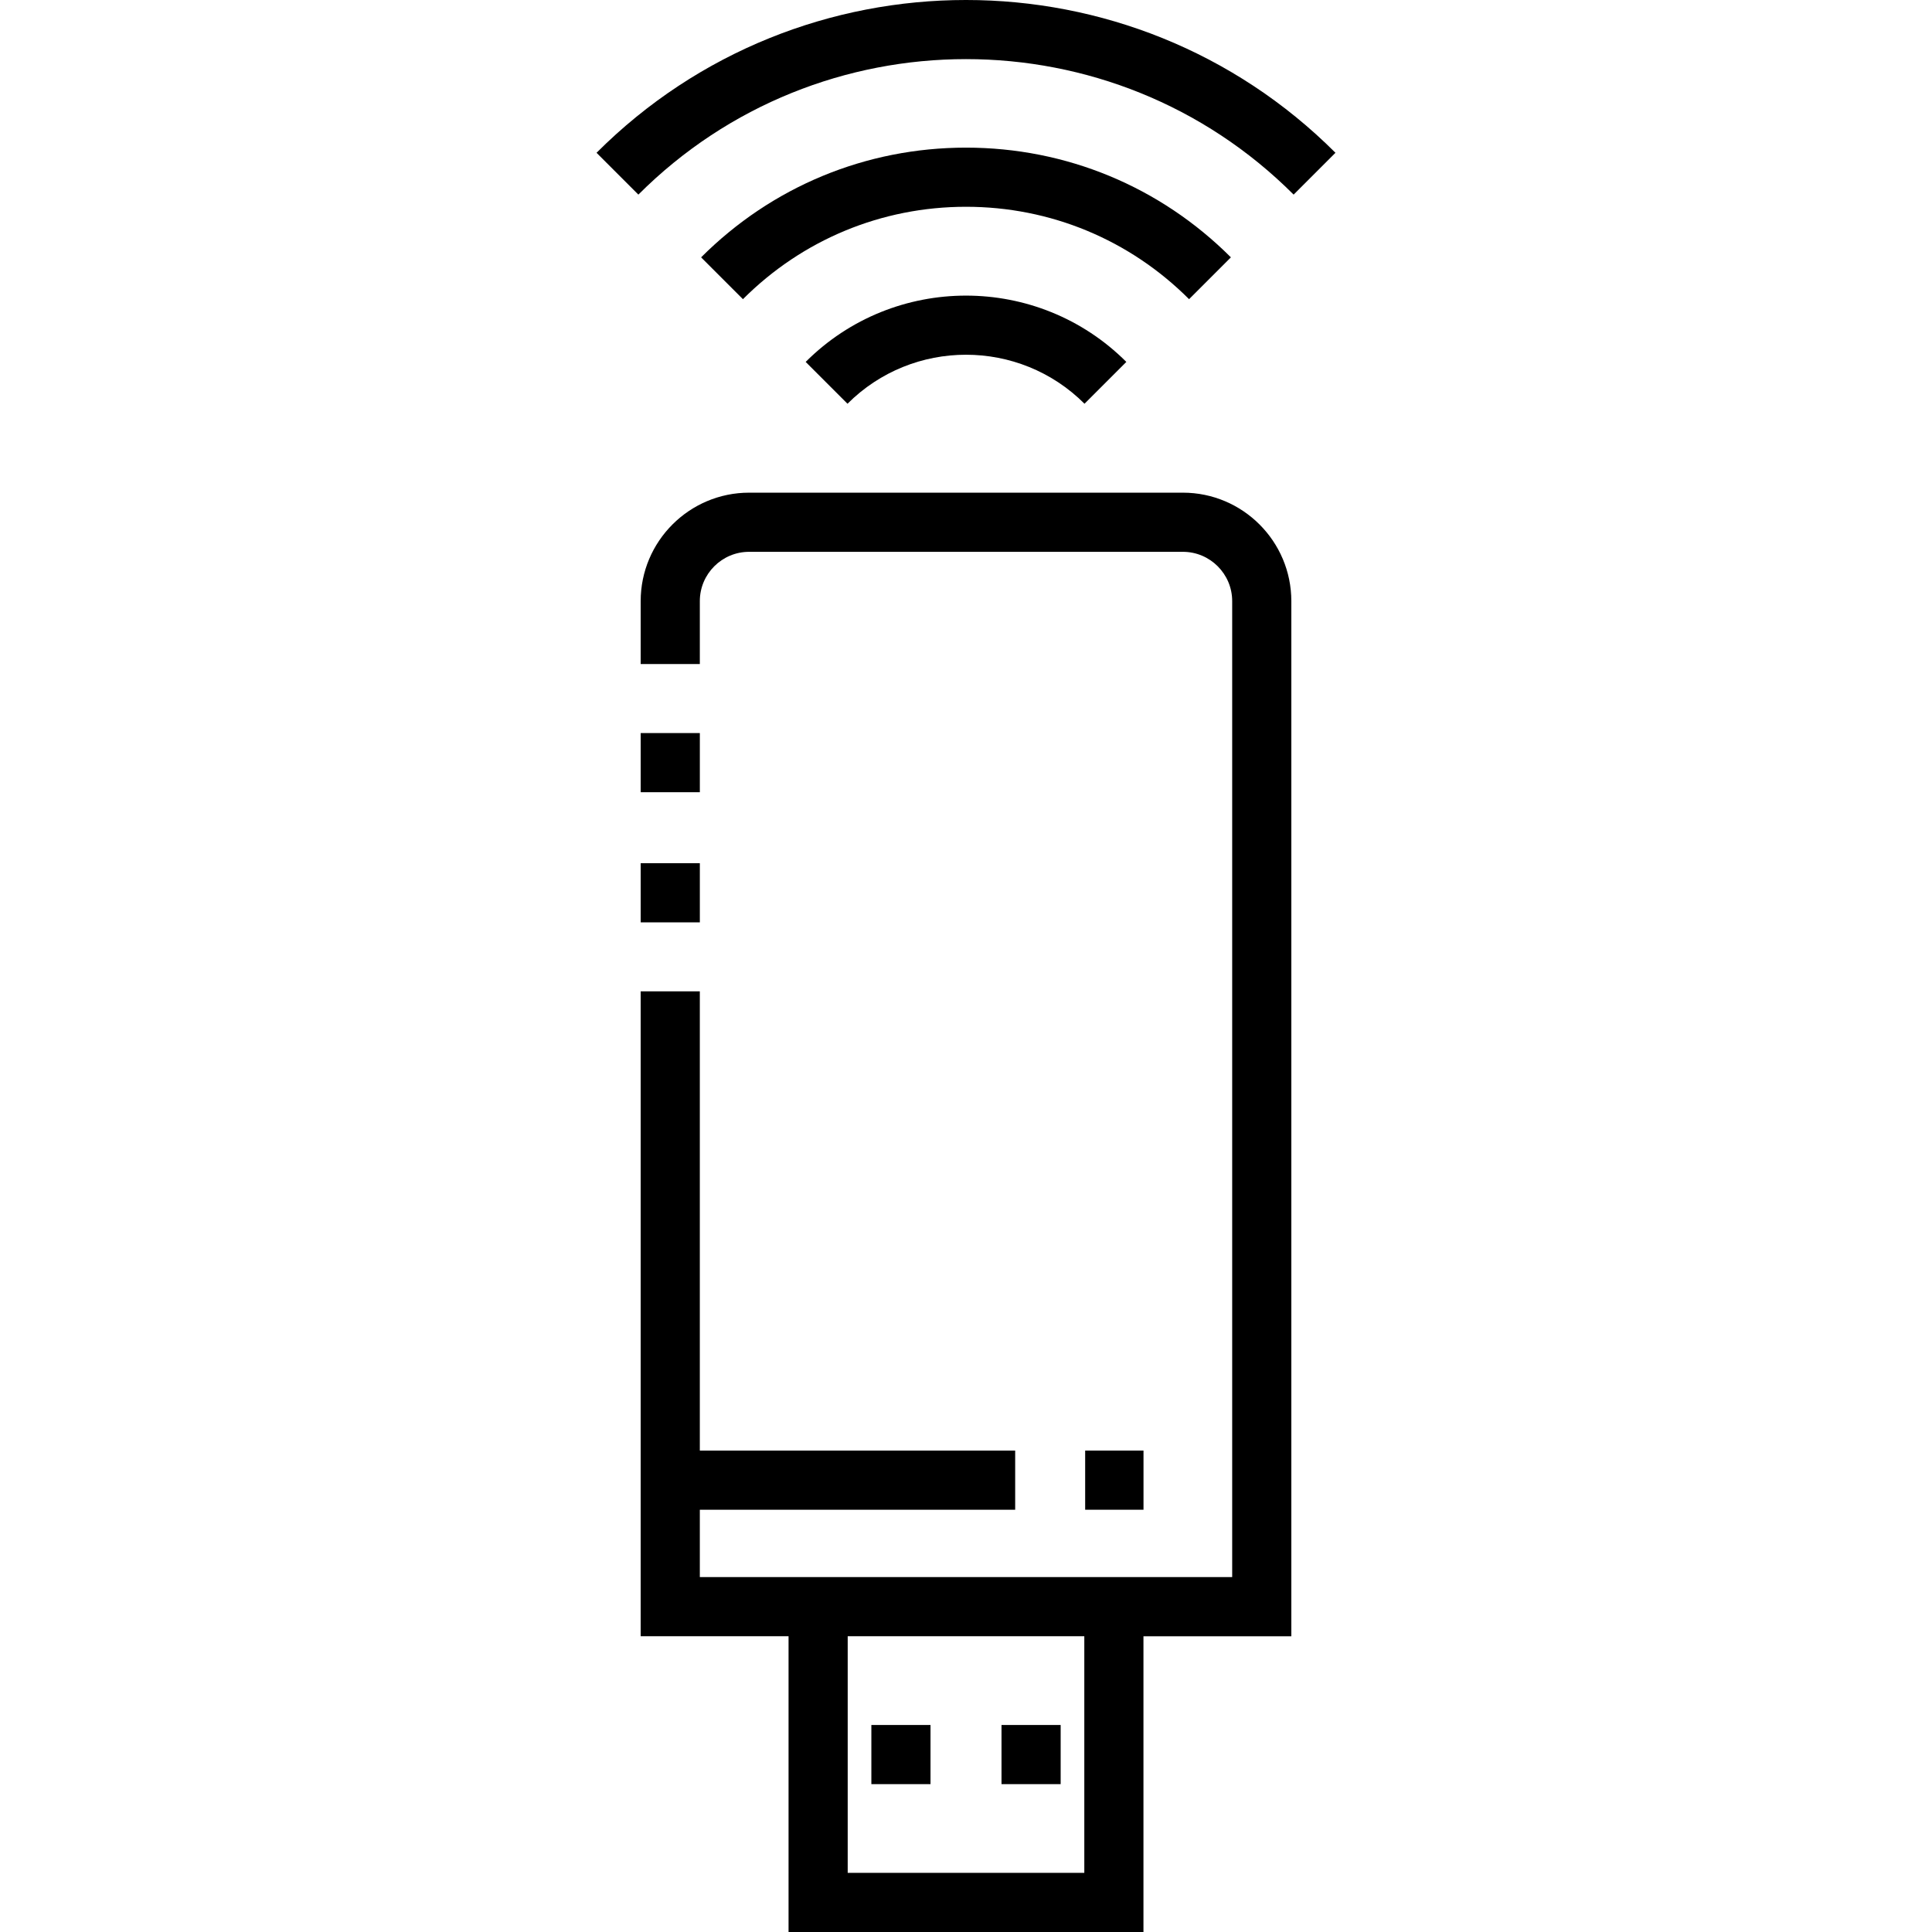 <?xml version="1.0" encoding="iso-8859-1"?>
<!-- Generator: Adobe Illustrator 19.0.0, SVG Export Plug-In . SVG Version: 6.00 Build 0)  -->
<svg xmlns="http://www.w3.org/2000/svg" xmlns:xlink="http://www.w3.org/1999/xlink" version="1.1" id="Layer_1" x="0px" y="0px" viewBox="0 0 512 512" style="enable-background:new 0 0 512 512;" xml:space="preserve">
<g>
	<g>
		<rect x="169.79" y="194.27" width="15.675" height="15.675"/>
	</g>
</g>
<g>
	<g>
		<rect x="169.79" y="228.76" width="15.675" height="15.675"/>
	</g>
</g>
<g>
	<g>
		<path d="M313.478,130.563H198.524c-15.847,0-28.738,12.893-28.738,28.738v16.681h15.675v-16.681    c0-7.203,5.859-13.063,13.063-13.063h114.954c7.203,0,13.063,5.859,13.063,13.063v258.646h-141.08v-17.852h83.572V384.42h-83.572    v-121.7h-15.675v170.902h39.189V512h94.053v-78.377h39.189V159.302C342.216,143.456,329.324,130.563,313.478,130.563z     M287.352,496.325H224.65v-62.702h62.702V496.325z"/>
	</g>
</g>
<g>
	<g>
		<rect x="265.41" y="457.14" width="15.675" height="15.675"/>
	</g>
</g>
<g>
	<g>
		<rect x="230.92" y="457.14" width="15.675" height="15.675"/>
	</g>
</g>
<g>
	<g>
		<path d="M158.09,40.49l11.084,11.085c47.876-47.877,125.776-47.877,173.653,0L353.91,40.49    C299.924-13.497,212.077-13.497,158.09,40.49z"/>
	</g>
</g>
<g>
	<g>
		<path d="M256.001,39.124c-26.519,0-51.449,10.327-70.2,29.077l11.084,11.085c15.79-15.79,36.785-24.487,59.115-24.487    c22.33,0,43.326,8.696,59.115,24.487l11.086-11.085C307.45,49.451,282.52,39.124,256.001,39.124z"/>
	</g>
</g>
<g>
	<g>
		<path d="M213.511,95.911l11.084,11.085c17.317-17.318,45.493-17.318,62.811,0l11.085-11.085    C275.061,72.483,236.94,72.483,213.511,95.911z"/>
	</g>
</g>
<g>
	<g>
		<rect x="287.58" y="384.42" width="15.46" height="15.675"/>
	</g>
</g>
<g>
</g>
<g>
</g>
<g>
</g>
<g>
</g>
<g>
</g>
<g>
</g>
<g>
</g>
<g>
</g>
<g>
</g>
<g>
</g>
<g>
</g>
<g>
</g>
<g>
</g>
<g>
</g>
<g>
</g>
</svg>
